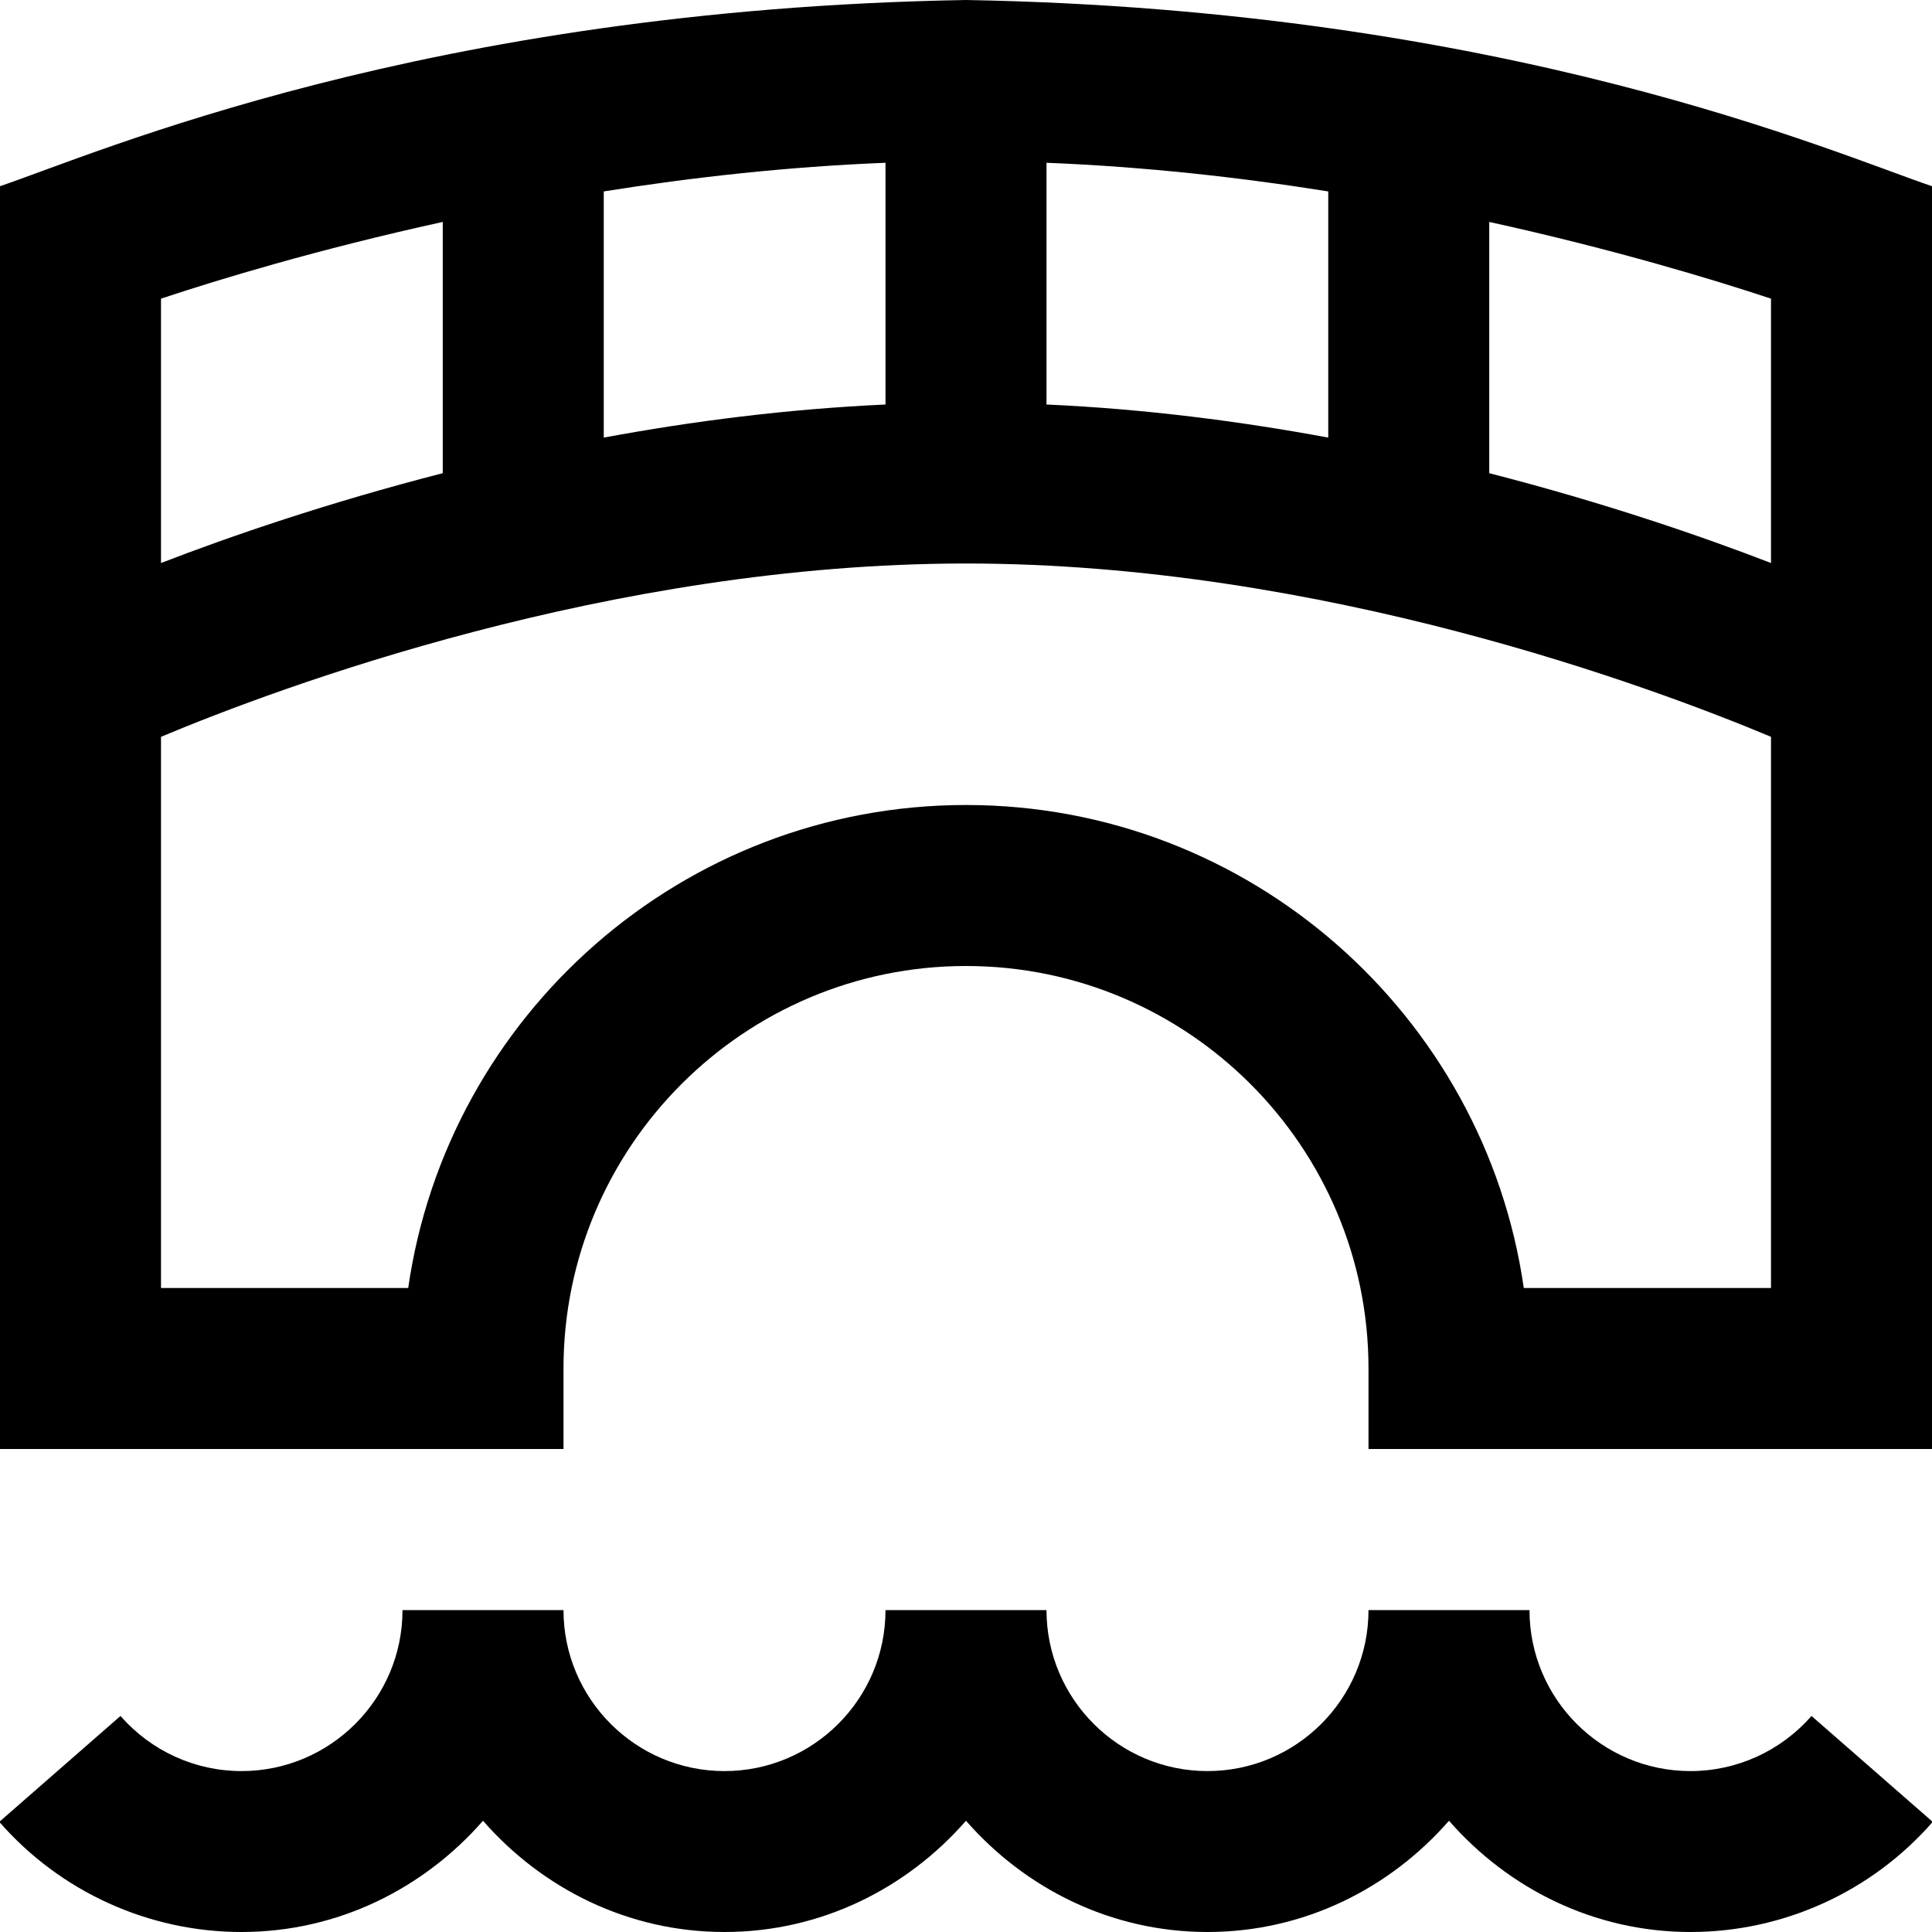 <?xml version="1.0" encoding="UTF-8"?>
<svg xmlns="http://www.w3.org/2000/svg" id="Layer_1" data-name="Layer 1" viewBox="0 0 24 24">
  <path d="M24.009,22.632c-.759,.869-1.856,1.368-3.009,1.368-1.2,0-2.266-.542-3-1.382-.734,.84-1.8,1.382-3,1.382s-2.266-.542-3-1.382c-.734,.84-1.8,1.382-3,1.382s-2.266-.542-3-1.382c-.734,.84-1.8,1.382-3,1.382-1.153,0-2.25-.499-3.009-1.368l1.506-1.316c.38,.436,.928,.685,1.503,.685,1.103,0,2-.897,2-2h2c0,1.103,.897,2,2,2s2-.897,2-2h2c0,1.103,.897,2,2,2s2-.897,2-2h2c0,1.103,.897,2,2,2,.575,0,1.123-.249,1.503-.685l1.506,1.316ZM7,18H0V2.313C1.198,1.909,5.278,.116,12,0c6.733,.119,10.79,1.906,12,2.313v15.687h-7v-1c0-2.757-2.243-5-5-5s-5,2.243-5,5v1ZM22,3.71c-.703-.233-1.944-.611-3.5-.953v3.121c1.432,.368,2.638,.783,3.5,1.116V3.71Zm-11-1.688c-1.222,.049-2.404,.181-3.5,.356v3.058c1.1-.204,2.278-.355,3.5-.411V2.022Zm2,3.003c1.222,.055,2.4,.207,3.5,.411V2.378c-1.096-.175-2.278-.307-3.5-.356v3.003ZM2,3.71v3.284c.862-.333,2.068-.748,3.5-1.116V2.757c-1.556,.341-2.797,.719-3.5,.953Zm10,6.29c3.521,0,6.442,2.612,6.929,6h3.071v-6.847c-1.464-.613-5.58-2.153-10-2.153s-8.536,1.54-10,2.153v6.847h3.071c.487-3.388,3.408-6,6.929-6Z"/>
</svg>
